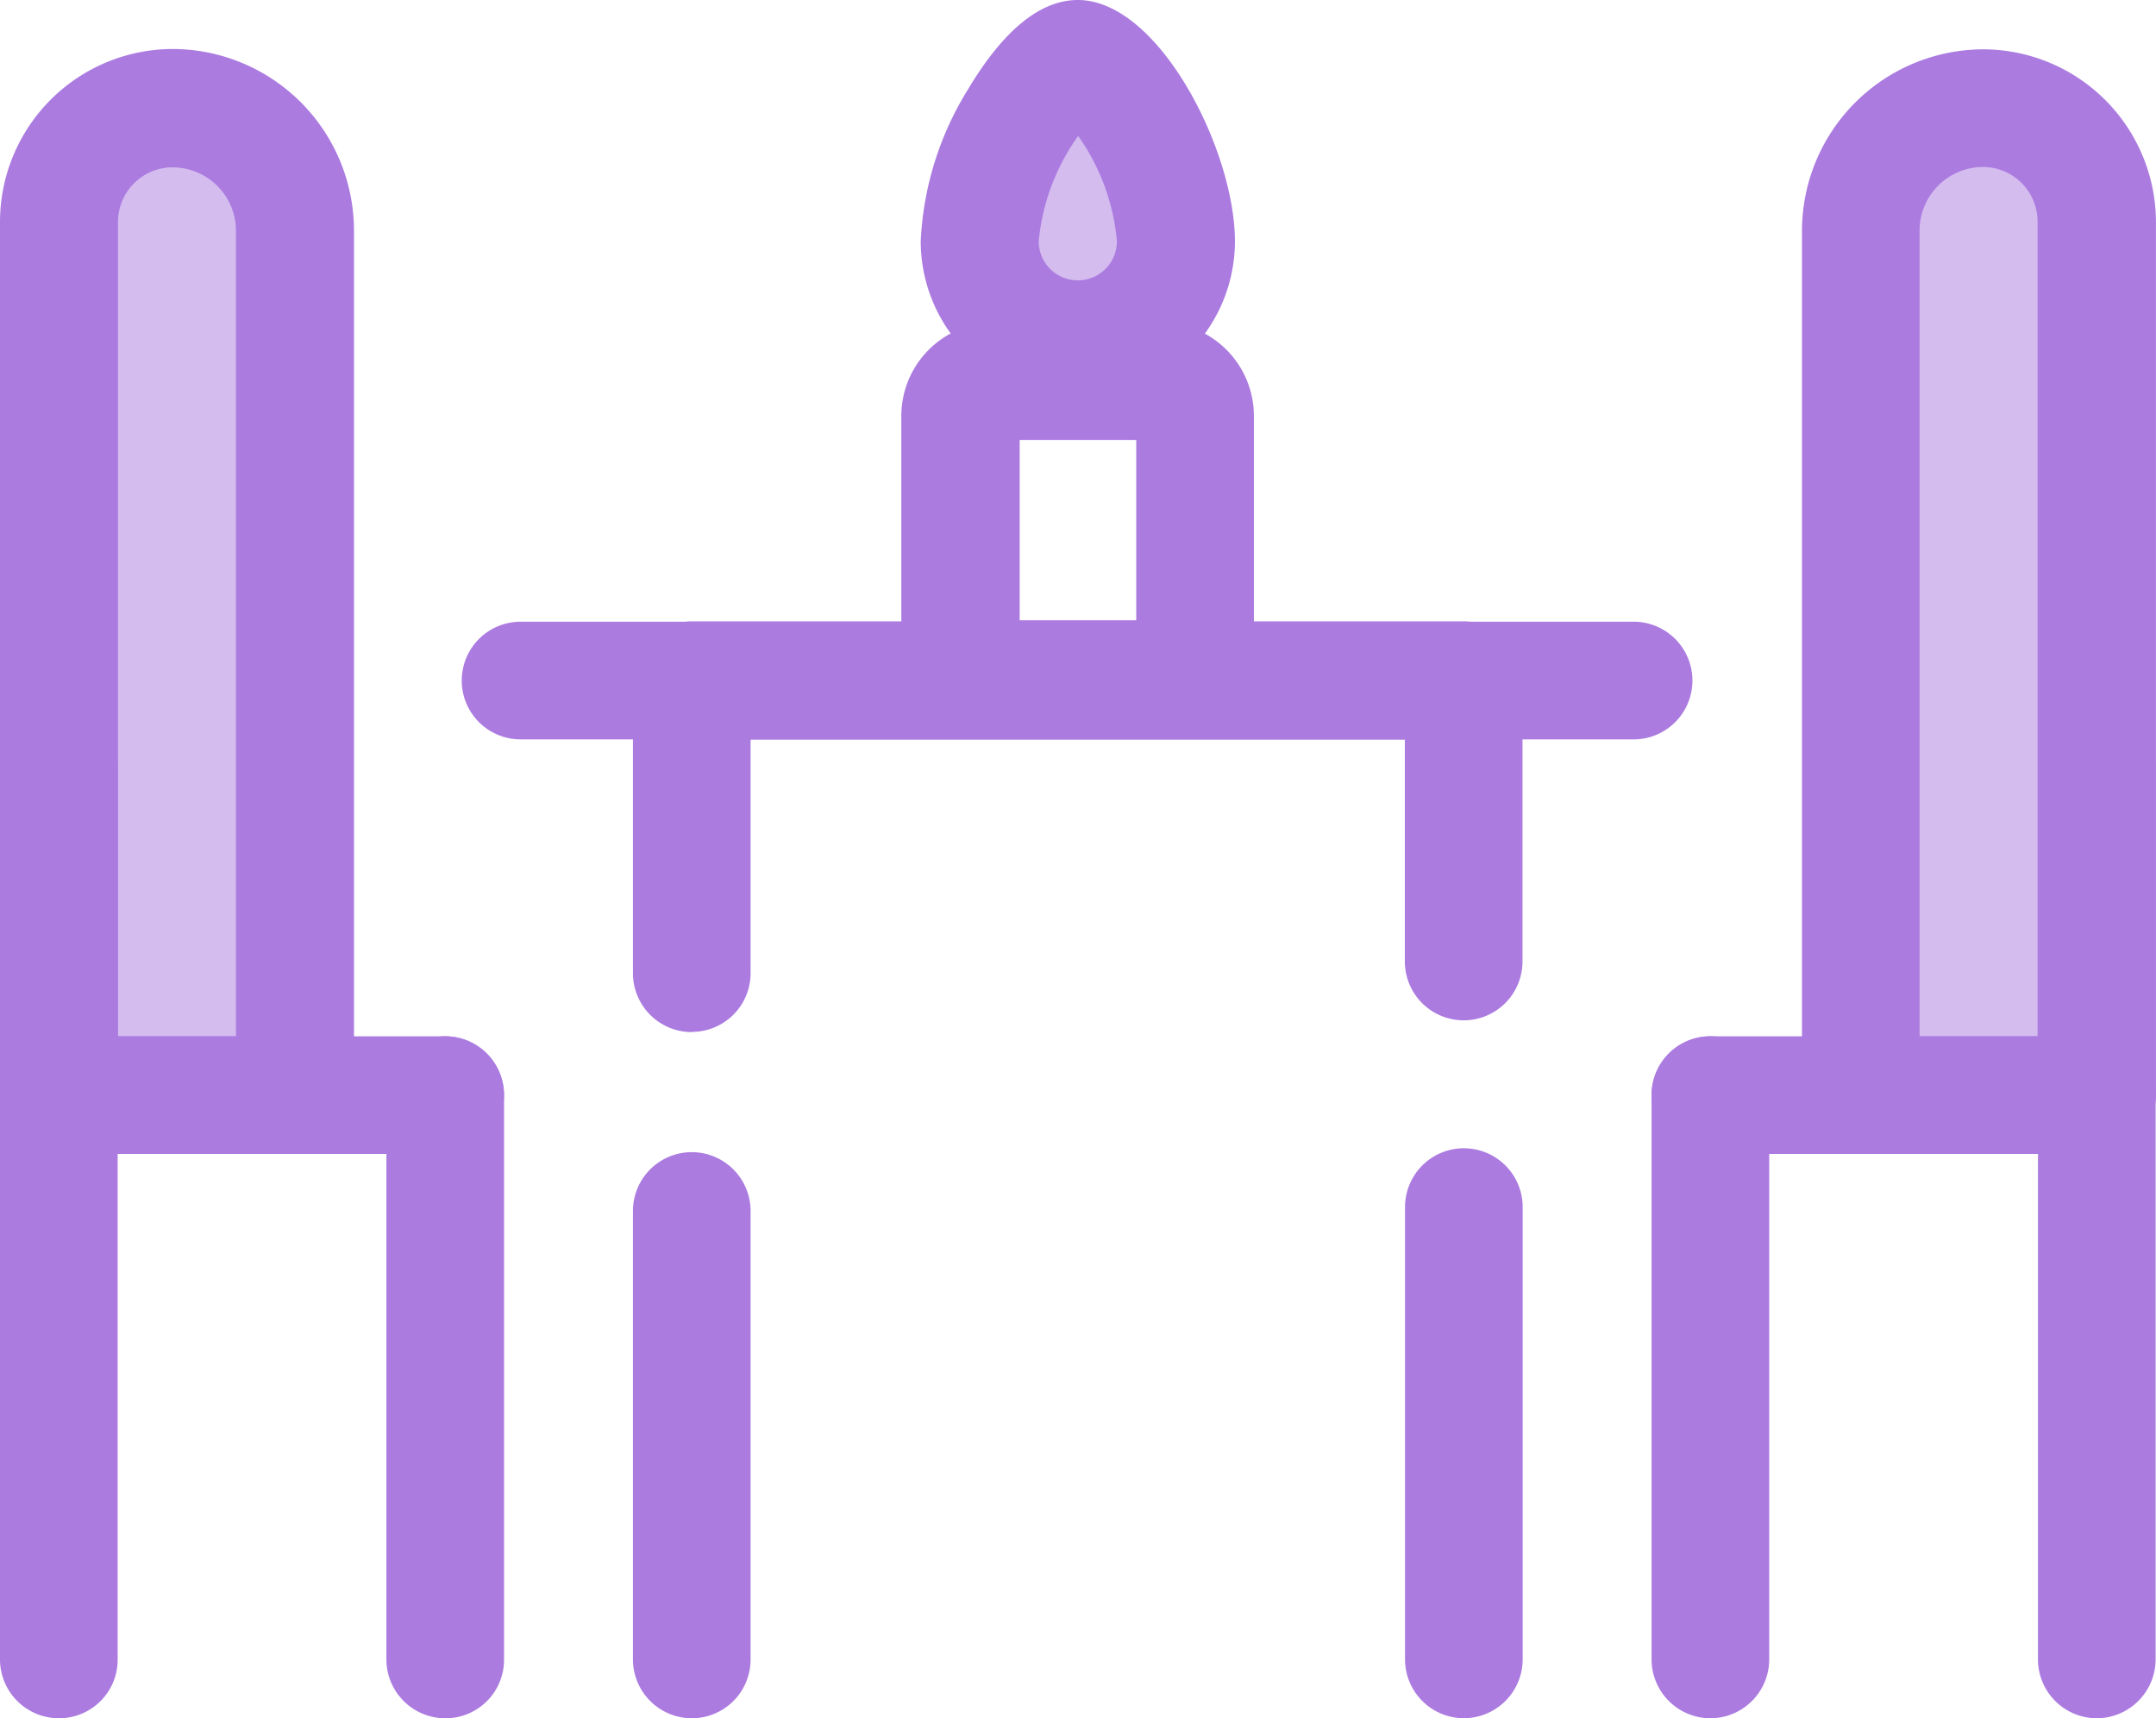 <svg xmlns="http://www.w3.org/2000/svg" width="49.828" height="39.709" viewBox="0 0 49.828 39.709">
  <g id="table-violet" transform="translate(0)">
    <path id="Path_25" data-name="Path 25" d="M282.642,173.108a2.271,2.271,0,0,1-4.542,0c0-1.872,1.644-4.209,2.271-4.209C281.031,168.892,282.642,171.236,282.642,173.108Z" transform="translate(-255.462 -167.532)" fill="#ab7be0" opacity="0.5"/>
    <g id="Group_21" data-name="Group 21" transform="translate(10.672)">
      <path id="Path_26" data-name="Path 26" d="M265.031,161.307a3.634,3.634,0,0,1-3.631-3.631,7.282,7.282,0,0,1,1.091-3.508c.822-1.376,1.677-2.068,2.54-2.068,1.872,0,3.631,3.476,3.631,5.576a3.634,3.634,0,0,1-3.631,3.631Zm.008-6.065a4.989,4.989,0,0,0-.912,2.434.9.9,0,1,0,1.807,0A4.961,4.961,0,0,0,265.039,155.242Z" transform="translate(-250.793 -152.1)" fill="#ab7be0"/>
      <path id="Path_27" data-name="Path 27" d="M261.883,253.214h-3.818a2.164,2.164,0,0,1-2.165-2.165v-5.283a2.164,2.164,0,0,1,2.165-2.165h3.818a2.164,2.164,0,0,1,2.165,2.165v5.283A2.164,2.164,0,0,1,261.883,253.214Zm-3.248-2.727h2.694v-4.168h-2.694Z" transform="translate(-245.741 -236.152)" fill="#ab7be0"/>
      <path id="Path_28" data-name="Path 28" d="M158.215,331.319H132.459a1.359,1.359,0,1,1,0-2.719h25.764a1.36,1.36,0,0,1-.008,2.719Z" transform="translate(-131.1 -314.232)" fill="#ab7be0"/>
      <path id="Path_29" data-name="Path 29" d="M400.259,491.271a1.362,1.362,0,0,1-1.359-1.359V479.459a1.359,1.359,0,0,1,2.719,0v10.452a1.362,1.362,0,0,1-1.36,1.36Z" transform="translate(-377.1 -451.563)" fill="#ab7be0"/>
      <path id="Path_30" data-name="Path 30" d="M181.059,337.992a1.362,1.362,0,0,1-1.359-1.359V329.86a1.362,1.362,0,0,1,1.359-1.359H198.9a1.362,1.362,0,0,1,1.359,1.359v6.5a1.359,1.359,0,0,1-2.719,0v-5.128H182.419v5.4a1.357,1.357,0,0,1-1.36,1.355Z" transform="translate(-175.744 -314.14)" fill="#ab7be0"/>
      <path id="Path_31" data-name="Path 31" d="M181.059,492.282a1.362,1.362,0,0,1-1.359-1.359V480.559a1.359,1.359,0,0,1,2.719,0v10.354a1.358,1.358,0,0,1-1.36,1.369Z" transform="translate(-175.744 -452.573)" fill="#ab7be0"/>
    </g>
    <path id="Path_32" data-name="Path 32" d="M533.754,205.7H528.3V185.725a2.826,2.826,0,0,1,2.825-2.825h0a2.619,2.619,0,0,1,2.621,2.621V205.7Z" transform="translate(-485.295 -180.393)" fill="#ab7be0" opacity="0.5"/>
    <g id="Group_22" data-name="Group 22" transform="translate(38.17 1.14)">
      <path id="Path_33" data-name="Path 33" d="M518.413,191.628h-5.454a1.362,1.362,0,0,1-1.359-1.359V170.292a4.2,4.2,0,0,1,4.192-4.192,4,4,0,0,1,3.989,3.989v20.188a1.372,1.372,0,0,1-1.368,1.351Zm-4.095-2.719h2.727V170.081a1.263,1.263,0,0,0-1.262-1.262,1.47,1.47,0,0,0-1.465,1.465Z" transform="translate(-508.124 -166.1)" fill="#ab7be0"/>
      <path id="Path_34" data-name="Path 34" d="M479.189,449.019h-8.93a1.359,1.359,0,0,1,0-2.719h8.93a1.359,1.359,0,0,1,0,2.719Z" transform="translate(-468.9 -423.491)" fill="#ab7be0"/>
      <path id="Path_35" data-name="Path 35" d="M579.959,376.906a1.362,1.362,0,0,1-1.359-1.359V354.959a1.359,1.359,0,0,1,2.719,0v20.579a1.364,1.364,0,0,1-1.36,1.368Z" transform="translate(-569.67 -338.337)" fill="#ab7be0"/>
      <path id="Path_36" data-name="Path 36" d="M470.259,462.06a1.362,1.362,0,0,1-1.359-1.36V447.659a1.359,1.359,0,0,1,2.719,0V460.7a1.362,1.362,0,0,1-1.36,1.36Z" transform="translate(-468.9 -423.491)" fill="#ab7be0"/>
    </g>
    <path id="Path_37" data-name="Path 37" d="M16.7,205.7h5.454V185.725a2.826,2.826,0,0,0-2.825-2.825h0a2.619,2.619,0,0,0-2.621,2.621C16.7,185.513,16.7,205.7,16.7,205.7Z" transform="translate(-15.341 -180.393)" fill="#ab7be0" opacity="0.5"/>
    <g id="Group_23" data-name="Group 23" transform="translate(0 1.132)">
      <path id="Path_38" data-name="Path 38" d="M6.813,191.536H1.359A1.362,1.362,0,0,1,0,190.177V169.989A4,4,0,0,1,3.989,166a4.2,4.2,0,0,1,4.192,4.192v19.985a1.364,1.364,0,0,1-1.368,1.359Zm-4.086-2.719H5.454V170.2a1.47,1.47,0,0,0-1.465-1.465A1.263,1.263,0,0,0,2.727,170Z" transform="translate(0 -166)" fill="#ab7be0"/>
      <path id="Path_39" data-name="Path 39" d="M10.289,449.019H1.359a1.359,1.359,0,0,1,0-2.719h8.93a1.359,1.359,0,1,1,0,2.719Z" transform="translate(0 -423.483)" fill="#ab7be0"/>
      <path id="Path_40" data-name="Path 40" d="M1.359,376.906A1.362,1.362,0,0,1,0,375.546V354.959a1.36,1.36,0,0,1,2.719,0v20.579a1.353,1.353,0,0,1-1.36,1.368Z" transform="translate(0 -338.329)" fill="#ab7be0"/>
      <path id="Path_41" data-name="Path 41" d="M111.059,462.06a1.362,1.362,0,0,1-1.359-1.36V447.659a1.359,1.359,0,1,1,2.719,0V460.7a1.351,1.351,0,0,1-1.36,1.36Z" transform="translate(-100.77 -423.483)" fill="#ab7be0"/>
    </g>
  </g>
</svg>
